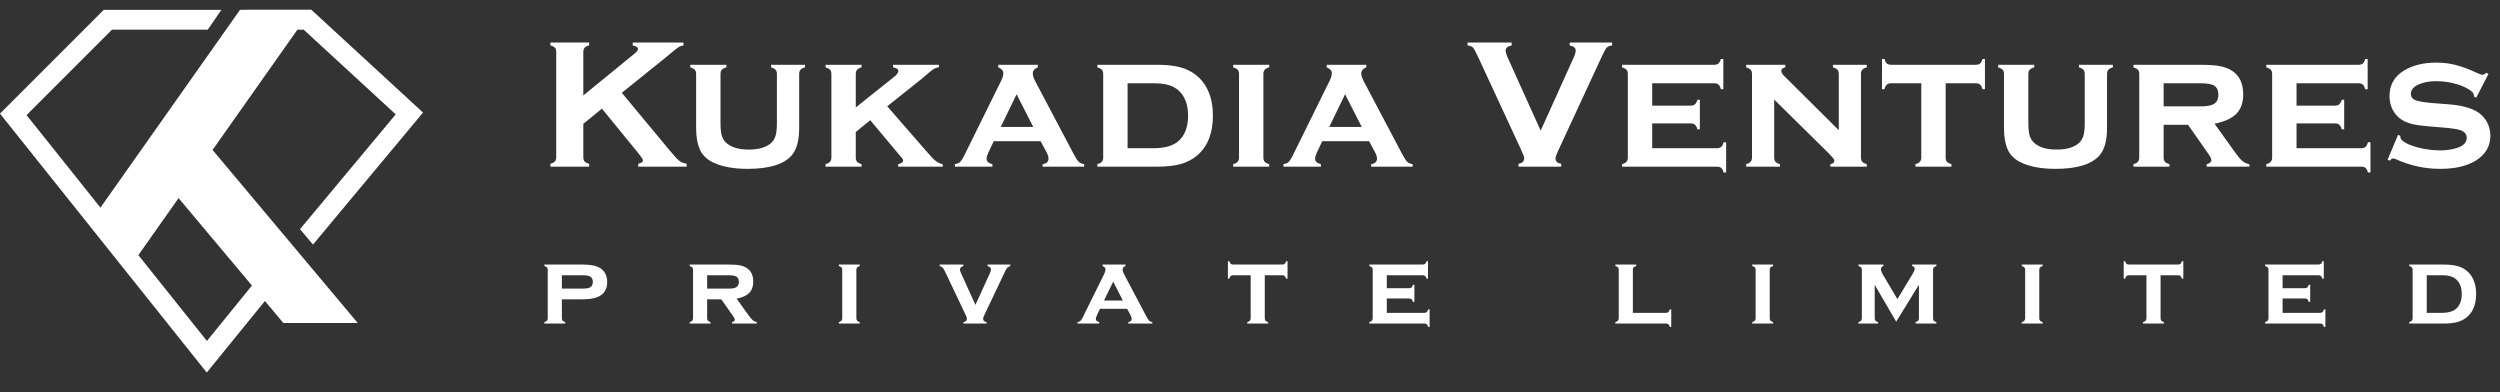 <svg width="255" height="40" viewBox="0 0 255 40" fill="none" xmlns="http://www.w3.org/2000/svg">
<rect x="0" y="0" width="255" height="40" fill="#333333" stroke="none"/>
<path d="M61.401 11.081L59.499 12.63V16.026C59.499 16.218 59.543 16.366 59.629 16.471C59.722 16.57 59.877 16.648 60.093 16.703V17H56.141V16.703C56.364 16.641 56.518 16.561 56.605 16.462C56.692 16.363 56.735 16.218 56.735 16.026V5.301C56.735 5.116 56.692 4.973 56.605 4.875C56.518 4.776 56.364 4.695 56.141 4.633V4.336H60.093V4.633C59.871 4.689 59.716 4.769 59.629 4.875C59.543 4.973 59.499 5.116 59.499 5.301V9.736L64.713 5.478C64.955 5.28 65.075 5.122 65.075 5.004C65.075 4.825 64.896 4.701 64.537 4.633V4.336H69.714V4.633C69.497 4.677 69.343 4.726 69.25 4.782C69.157 4.837 68.888 5.048 68.443 5.413L67.728 6.006L63.424 9.467L68.304 15.339C68.755 15.884 69.08 16.236 69.278 16.397C69.482 16.552 69.736 16.654 70.039 16.703V17H65.094V16.703C65.421 16.635 65.585 16.518 65.585 16.351C65.585 16.264 65.437 16.035 65.14 15.664L61.401 11.081ZM81.516 7.556V13.057C81.516 14.313 81.269 15.234 80.774 15.822C79.977 16.756 78.474 17.223 76.266 17.223C74.787 17.223 73.594 16.997 72.684 16.545C72.029 16.218 71.581 15.751 71.339 15.145C71.117 14.588 71.005 13.892 71.005 13.057V7.556C71.005 7.364 70.962 7.219 70.875 7.12C70.789 7.021 70.634 6.937 70.412 6.869V6.609H74.095V6.869C73.866 6.931 73.708 7.014 73.621 7.12C73.535 7.219 73.492 7.364 73.492 7.556V12.556C73.492 13.137 73.541 13.583 73.64 13.892C73.745 14.201 73.924 14.455 74.178 14.653C74.685 15.055 75.418 15.256 76.377 15.256C77.335 15.256 78.068 15.055 78.576 14.653C78.823 14.455 78.996 14.201 79.095 13.892C79.194 13.583 79.244 13.137 79.244 12.556V7.556C79.244 7.364 79.2 7.219 79.114 7.12C79.033 7.021 78.879 6.937 78.65 6.869V6.609H82.11V6.869C81.888 6.931 81.733 7.014 81.646 7.12C81.56 7.219 81.516 7.364 81.516 7.556ZM88.764 12.259L87.289 13.465V16.054C87.289 16.245 87.332 16.394 87.419 16.499C87.505 16.598 87.66 16.681 87.883 16.75V17H84.209V16.74C84.425 16.685 84.577 16.604 84.663 16.499C84.756 16.394 84.802 16.245 84.802 16.054V7.556C84.802 7.364 84.759 7.219 84.673 7.12C84.586 7.021 84.431 6.937 84.209 6.869V6.609H87.883V6.869C87.66 6.931 87.505 7.014 87.419 7.12C87.332 7.219 87.289 7.364 87.289 7.556V10.96L91.195 7.843C91.485 7.614 91.631 7.413 91.631 7.24C91.631 7.055 91.451 6.931 91.093 6.869V6.609H95.768V6.86C95.533 6.897 95.335 6.968 95.175 7.073C95.02 7.178 94.63 7.503 94.006 8.047L90.499 10.84L94.358 15.274C94.853 15.85 95.206 16.224 95.416 16.397C95.632 16.57 95.88 16.688 96.158 16.75V17H91.612V16.75C91.952 16.669 92.122 16.545 92.122 16.378C92.122 16.317 92.101 16.258 92.057 16.202C92.02 16.14 91.878 15.967 91.631 15.683L88.764 12.259ZM106.142 14.402H101.364L100.826 15.534C100.696 15.806 100.632 16.02 100.632 16.174C100.632 16.471 100.829 16.66 101.225 16.74V17H97.403V16.74C97.638 16.703 97.811 16.632 97.923 16.527C98.04 16.422 98.176 16.215 98.331 15.905L102.125 8.224C102.267 7.933 102.339 7.679 102.339 7.463C102.339 7.209 102.165 7.011 101.819 6.869V6.609H105.855V6.869C105.515 7.005 105.344 7.215 105.344 7.5C105.344 7.704 105.422 7.955 105.576 8.251L109.51 15.701C109.726 16.109 109.897 16.375 110.02 16.499C110.144 16.616 110.333 16.7 110.586 16.75V17H106.346V16.75C106.748 16.681 106.949 16.493 106.949 16.184C106.949 15.992 106.872 15.754 106.717 15.469L106.142 14.402ZM105.391 12.946L103.693 9.615L102.079 12.946H105.391ZM112.527 16.054V7.556C112.527 7.364 112.484 7.219 112.397 7.12C112.31 7.021 112.156 6.937 111.933 6.869V6.609H118.028C119.296 6.609 120.295 6.767 121.025 7.083C122.052 7.528 122.791 8.264 123.242 9.291C123.558 10.008 123.715 10.846 123.715 11.805C123.715 13.58 123.187 14.925 122.129 15.84C121.653 16.248 121.09 16.545 120.441 16.731C119.797 16.91 118.993 17 118.028 17H111.933V16.74C112.15 16.685 112.301 16.604 112.388 16.499C112.481 16.394 112.527 16.245 112.527 16.054ZM115.013 15.117H117.667C118.885 15.117 119.769 14.838 120.32 14.282C120.895 13.7 121.183 12.875 121.183 11.805C121.183 10.735 120.895 9.909 120.32 9.328C120.035 9.037 119.683 8.827 119.262 8.697C118.842 8.561 118.31 8.493 117.667 8.493H115.013V15.117ZM128.866 7.556V16.054C128.866 16.245 128.91 16.394 128.996 16.499C129.083 16.598 129.237 16.681 129.46 16.75V17H125.786V16.74C126.003 16.685 126.154 16.604 126.241 16.499C126.333 16.394 126.38 16.245 126.38 16.054V7.556C126.38 7.364 126.337 7.219 126.25 7.12C126.163 7.021 126.009 6.937 125.786 6.869V6.609H129.46V6.869C129.237 6.931 129.083 7.014 128.996 7.12C128.91 7.219 128.866 7.364 128.866 7.556ZM139.648 14.402H134.871L134.332 15.534C134.203 15.806 134.138 16.02 134.138 16.174C134.138 16.471 134.336 16.66 134.731 16.74V17H130.909V16.74C131.144 16.703 131.317 16.632 131.429 16.527C131.546 16.422 131.682 16.215 131.837 15.905L135.631 8.224C135.774 7.933 135.845 7.679 135.845 7.463C135.845 7.209 135.671 7.011 135.325 6.869V6.609H139.361V6.869C139.021 7.005 138.85 7.215 138.85 7.5C138.85 7.704 138.928 7.955 139.082 8.251L143.016 15.701C143.232 16.109 143.403 16.375 143.526 16.499C143.65 16.616 143.839 16.7 144.092 16.75V17H139.852V16.75C140.254 16.681 140.455 16.493 140.455 16.184C140.455 15.992 140.378 15.754 140.224 15.469L139.648 14.402ZM138.897 12.946L137.199 9.615L135.585 12.946H138.897ZM157.149 13.326L160.508 5.886C160.65 5.57 160.721 5.326 160.721 5.153C160.721 4.887 160.517 4.714 160.109 4.633V4.336H164.441V4.633C164.169 4.67 163.98 4.748 163.875 4.865C163.77 4.983 163.588 5.323 163.328 5.886L158.94 15.358C158.754 15.76 158.661 16.023 158.661 16.146C158.661 16.462 158.856 16.648 159.246 16.703V17H154.885V16.703C155.275 16.648 155.47 16.459 155.47 16.137C155.47 16.02 155.377 15.76 155.192 15.358L150.803 5.886C150.544 5.323 150.361 4.983 150.256 4.865C150.151 4.748 149.962 4.67 149.69 4.633V4.336H154.19V4.633C153.781 4.714 153.577 4.887 153.577 5.153C153.577 5.326 153.648 5.57 153.791 5.886L157.149 13.326ZM168.525 12.584V15.117H175.121C175.313 15.117 175.458 15.073 175.557 14.987C175.662 14.9 175.746 14.742 175.808 14.514H176.067V17.594H175.808C175.752 17.377 175.672 17.223 175.567 17.13C175.461 17.043 175.313 17 175.121 17H165.445V16.74C165.661 16.685 165.813 16.604 165.9 16.499C165.992 16.394 166.039 16.245 166.039 16.054V7.556C166.039 7.364 165.995 7.219 165.909 7.12C165.822 7.021 165.668 6.937 165.445 6.869V6.609H174.834C175.032 6.609 175.18 6.566 175.279 6.479C175.384 6.393 175.468 6.238 175.529 6.016H175.78V9.096H175.529C175.468 8.867 175.384 8.709 175.279 8.623C175.18 8.536 175.032 8.493 174.834 8.493H168.525V10.775H172.44C172.632 10.775 172.777 10.732 172.876 10.645C172.981 10.558 173.068 10.404 173.136 10.181H173.386V13.187H173.136C173.074 12.964 172.99 12.81 172.885 12.723C172.786 12.63 172.638 12.584 172.44 12.584H168.525ZM180.968 10.153V16.054C180.968 16.245 181.011 16.394 181.098 16.499C181.19 16.604 181.345 16.688 181.562 16.75V17H178.11V16.74C178.327 16.685 178.478 16.604 178.565 16.499C178.658 16.394 178.704 16.245 178.704 16.054V7.556C178.704 7.364 178.661 7.219 178.574 7.12C178.488 7.021 178.333 6.937 178.11 6.869V6.609H182.1V6.869C181.827 6.937 181.691 7.058 181.691 7.231C181.691 7.379 181.79 7.553 181.988 7.75L187.555 13.28V7.556C187.555 7.364 187.511 7.219 187.425 7.12C187.338 7.014 187.184 6.931 186.961 6.869V6.609H190.412V6.869C190.189 6.931 190.035 7.014 189.948 7.12C189.862 7.219 189.818 7.364 189.818 7.556V16.054C189.818 16.245 189.862 16.394 189.948 16.499C190.035 16.598 190.189 16.681 190.412 16.75V17H186.692V16.75C186.964 16.694 187.1 16.579 187.1 16.406C187.1 16.32 187.063 16.23 186.989 16.137C186.915 16.044 186.744 15.862 186.479 15.59L180.968 10.153ZM198.457 8.493V16.054C198.457 16.245 198.501 16.394 198.587 16.499C198.674 16.598 198.829 16.681 199.051 16.75V17H195.377V16.74C195.594 16.685 195.745 16.604 195.832 16.499C195.925 16.394 195.971 16.245 195.971 16.054V8.493H192.91C192.712 8.493 192.56 8.539 192.455 8.632C192.356 8.718 192.276 8.873 192.214 9.096H191.963V6.016H192.223C192.279 6.232 192.356 6.387 192.455 6.479C192.56 6.566 192.712 6.609 192.91 6.609H201.519C201.717 6.609 201.865 6.566 201.964 6.479C202.069 6.393 202.153 6.238 202.215 6.016H202.465V9.096H202.215C202.153 8.873 202.069 8.718 201.964 8.632C201.865 8.539 201.717 8.493 201.519 8.493H198.457ZM214.917 7.556V13.057C214.917 14.313 214.67 15.234 214.175 15.822C213.377 16.756 211.874 17.223 209.666 17.223C208.188 17.223 206.994 16.997 206.085 16.545C205.43 16.218 204.981 15.751 204.74 15.145C204.517 14.588 204.406 13.892 204.406 13.057V7.556C204.406 7.364 204.363 7.219 204.276 7.12C204.19 7.021 204.035 6.937 203.812 6.869V6.609H207.495V6.869C207.267 6.931 207.109 7.014 207.022 7.12C206.936 7.219 206.892 7.364 206.892 7.556V12.556C206.892 13.137 206.942 13.583 207.041 13.892C207.146 14.201 207.325 14.455 207.579 14.653C208.086 15.055 208.819 15.256 209.778 15.256C210.736 15.256 211.469 15.055 211.976 14.653C212.224 14.455 212.397 14.201 212.496 13.892C212.595 13.583 212.644 13.137 212.644 12.556V7.556C212.644 7.364 212.601 7.219 212.514 7.12C212.434 7.021 212.279 6.937 212.051 6.869V6.609H215.511V6.869C215.288 6.931 215.134 7.014 215.047 7.12C214.961 7.219 214.917 7.364 214.917 7.556ZM220.69 12.732V16.054C220.69 16.245 220.733 16.394 220.82 16.499C220.906 16.598 221.061 16.681 221.283 16.75V17H217.61V16.74C217.826 16.685 217.978 16.604 218.064 16.499C218.157 16.394 218.203 16.245 218.203 16.054V7.556C218.203 7.364 218.16 7.219 218.073 7.12C217.987 7.021 217.832 6.937 217.61 6.869V6.609H224.419C225.304 6.609 225.978 6.656 226.442 6.749C226.905 6.835 227.32 6.996 227.685 7.231C228.433 7.72 228.807 8.517 228.807 9.625C228.807 10.466 228.575 11.124 228.112 11.601C227.654 12.071 226.912 12.411 225.885 12.621L227.852 15.367C228.21 15.874 228.495 16.221 228.705 16.406C228.922 16.586 229.166 16.7 229.438 16.75V17H225.078V16.75C225.399 16.663 225.56 16.524 225.56 16.332C225.56 16.196 225.461 15.989 225.263 15.71L223.185 12.732H220.69ZM220.69 10.849H224.438C225.007 10.849 225.427 10.787 225.699 10.664C226.083 10.497 226.275 10.166 226.275 9.671C226.275 9.232 226.139 8.926 225.866 8.752C225.6 8.579 225.124 8.493 224.438 8.493H220.69V10.849ZM234.246 12.584V15.117H240.842C241.034 15.117 241.179 15.073 241.278 14.987C241.383 14.9 241.467 14.742 241.528 14.514H241.788V17.594H241.528C241.473 17.377 241.392 17.223 241.287 17.13C241.182 17.043 241.034 17 240.842 17H231.166V16.74C231.382 16.685 231.534 16.604 231.62 16.499C231.713 16.394 231.759 16.245 231.759 16.054V7.556C231.759 7.364 231.716 7.219 231.629 7.12C231.543 7.021 231.388 6.937 231.166 6.869V6.609H240.554C240.752 6.609 240.901 6.566 241 6.479C241.105 6.393 241.188 6.238 241.25 6.016H241.501V9.096H241.25C241.188 8.867 241.105 8.709 241 8.623C240.901 8.536 240.752 8.493 240.554 8.493H234.246V10.775H238.161C238.352 10.775 238.498 10.732 238.597 10.645C238.702 10.558 238.789 10.404 238.857 10.181H239.107V13.187H238.857C238.795 12.964 238.711 12.81 238.606 12.723C238.507 12.63 238.359 12.584 238.161 12.584H234.246ZM253.823 7.546L252.57 9.968L252.348 9.847C252.348 9.643 252.283 9.482 252.153 9.365C251.8 9.049 251.281 8.79 250.594 8.585C249.908 8.381 249.212 8.279 248.507 8.279C247.907 8.279 247.375 8.363 246.911 8.53C246.243 8.771 245.909 9.12 245.909 9.578C245.909 9.881 246.07 10.098 246.392 10.227C246.713 10.351 247.335 10.45 248.256 10.524L249.722 10.636C251.002 10.735 251.977 10.982 252.645 11.378C253.016 11.601 253.322 11.898 253.563 12.269C253.866 12.732 254.018 13.255 254.018 13.836C254.018 14.894 253.541 15.729 252.589 16.341C251.68 16.929 250.449 17.223 248.896 17.223C247.332 17.223 245.819 16.892 244.36 16.23C244.261 16.187 244.177 16.165 244.109 16.165C243.986 16.165 243.871 16.239 243.766 16.388L243.534 16.295L244.601 13.753L244.833 13.846C244.833 13.883 244.833 13.908 244.833 13.92C244.833 14.081 244.895 14.217 245.019 14.328C245.328 14.6 245.863 14.838 246.624 15.043C247.384 15.24 248.136 15.339 248.878 15.339C249.534 15.339 250.121 15.253 250.641 15.08C251.284 14.869 251.605 14.529 251.605 14.059C251.605 13.682 251.383 13.419 250.938 13.271C250.641 13.171 250.106 13.088 249.333 13.02L247.876 12.899C247.09 12.838 246.491 12.757 246.076 12.658C245.662 12.559 245.3 12.414 244.991 12.222C244.595 11.975 244.286 11.638 244.063 11.211C243.84 10.784 243.729 10.317 243.729 9.81C243.729 8.672 244.218 7.803 245.195 7.203C246.085 6.659 247.186 6.387 248.498 6.387C249.209 6.387 249.871 6.467 250.483 6.628C251.101 6.783 251.837 7.058 252.691 7.454C252.944 7.571 253.121 7.63 253.22 7.63C253.319 7.63 253.445 7.562 253.6 7.426L253.823 7.546Z" fill="white"/>
<path d="M57.31 30.529V32.452C57.31 32.563 57.335 32.649 57.385 32.71C57.435 32.767 57.524 32.816 57.653 32.855V33H55.526V32.85C55.652 32.817 55.739 32.771 55.79 32.71C55.843 32.649 55.87 32.563 55.87 32.452V27.532C55.87 27.421 55.845 27.337 55.795 27.28C55.745 27.223 55.655 27.174 55.526 27.135V26.984H59.447C60.224 26.984 60.81 27.101 61.204 27.334C61.433 27.47 61.612 27.663 61.741 27.914C61.87 28.164 61.934 28.445 61.934 28.757C61.934 29.355 61.73 29.801 61.322 30.094C60.914 30.384 60.289 30.529 59.447 30.529H57.31ZM57.31 29.439H59.361C59.737 29.439 59.999 29.403 60.145 29.331C60.36 29.228 60.468 29.036 60.468 28.757C60.468 28.477 60.36 28.286 60.145 28.182C60.002 28.11 59.741 28.075 59.361 28.075H57.31V29.439ZM72.13 30.529V32.452C72.13 32.563 72.155 32.649 72.206 32.71C72.256 32.767 72.345 32.816 72.474 32.855V33H70.347V32.85C70.472 32.817 70.56 32.771 70.61 32.71C70.664 32.649 70.691 32.563 70.691 32.452V27.532C70.691 27.421 70.666 27.337 70.616 27.28C70.566 27.223 70.476 27.174 70.347 27.135V26.984H74.29C74.802 26.984 75.192 27.011 75.46 27.065C75.729 27.115 75.969 27.208 76.18 27.344C76.613 27.627 76.83 28.089 76.83 28.73C76.83 29.217 76.696 29.598 76.427 29.874C76.162 30.146 75.733 30.343 75.138 30.465L76.277 32.055C76.484 32.348 76.649 32.549 76.771 32.656C76.896 32.76 77.038 32.826 77.195 32.855V33H74.671V32.855C74.857 32.805 74.95 32.724 74.95 32.613C74.95 32.535 74.893 32.415 74.778 32.253L73.575 30.529H72.13ZM72.13 29.439H74.3C74.63 29.439 74.873 29.403 75.031 29.331C75.253 29.235 75.364 29.043 75.364 28.757C75.364 28.503 75.285 28.325 75.127 28.225C74.974 28.125 74.698 28.075 74.3 28.075H72.13V29.439ZM87.349 27.532V32.452C87.349 32.563 87.374 32.649 87.424 32.71C87.474 32.767 87.563 32.816 87.692 32.855V33H85.565V32.85C85.691 32.817 85.778 32.771 85.829 32.71C85.882 32.649 85.909 32.563 85.909 32.452V27.532C85.909 27.421 85.884 27.337 85.834 27.28C85.784 27.223 85.694 27.174 85.565 27.135V26.984H87.692V27.135C87.563 27.171 87.474 27.219 87.424 27.28C87.374 27.337 87.349 27.421 87.349 27.532ZM99.495 31.099L100.95 27.914C101.036 27.731 101.079 27.595 101.079 27.505C101.079 27.326 100.963 27.203 100.73 27.135V26.984H103.056V27.135C102.912 27.181 102.809 27.239 102.744 27.307C102.68 27.375 102.597 27.514 102.497 27.726L100.392 32.157C100.316 32.314 100.279 32.434 100.279 32.517C100.279 32.696 100.397 32.808 100.633 32.855V33H98.275V32.855C98.508 32.808 98.624 32.696 98.624 32.517C98.624 32.434 98.587 32.314 98.512 32.157L96.406 27.726C96.306 27.511 96.224 27.371 96.159 27.307C96.098 27.239 95.994 27.181 95.848 27.135V26.984H98.259V27.135C98.03 27.206 97.915 27.33 97.915 27.505C97.915 27.584 97.96 27.72 98.05 27.914L99.495 31.099ZM114.965 31.496H112.199L111.888 32.151C111.812 32.309 111.775 32.432 111.775 32.522C111.775 32.694 111.889 32.803 112.119 32.85V33H109.906V32.85C110.042 32.828 110.142 32.787 110.206 32.726C110.275 32.665 110.353 32.545 110.443 32.366L112.64 27.919C112.722 27.751 112.763 27.604 112.763 27.479C112.763 27.332 112.663 27.217 112.462 27.135V26.984H114.799V27.135C114.602 27.213 114.503 27.335 114.503 27.5C114.503 27.618 114.548 27.763 114.638 27.935L116.915 32.248C117.04 32.484 117.139 32.638 117.21 32.71C117.282 32.778 117.391 32.826 117.538 32.855V33H115.083V32.855C115.316 32.816 115.433 32.706 115.433 32.527C115.433 32.416 115.388 32.279 115.298 32.114L114.965 31.496ZM114.53 30.653L113.547 28.725L112.613 30.653H114.53ZM129.007 28.075V32.452C129.007 32.563 129.032 32.649 129.082 32.71C129.133 32.767 129.222 32.816 129.351 32.855V33H127.224V32.85C127.349 32.817 127.437 32.771 127.487 32.71C127.541 32.649 127.568 32.563 127.568 32.452V28.075H125.795C125.681 28.075 125.593 28.102 125.532 28.155C125.475 28.205 125.428 28.295 125.392 28.424H125.247V26.641H125.398C125.43 26.766 125.475 26.855 125.532 26.909C125.593 26.959 125.681 26.984 125.795 26.984H130.78C130.894 26.984 130.98 26.959 131.037 26.909C131.098 26.859 131.147 26.77 131.183 26.641H131.328V28.424H131.183C131.147 28.295 131.098 28.205 131.037 28.155C130.98 28.102 130.894 28.075 130.78 28.075H129.007ZM141.454 30.443V31.91H145.273C145.384 31.91 145.468 31.885 145.525 31.834C145.586 31.784 145.634 31.693 145.67 31.561H145.821V33.344H145.67C145.638 33.218 145.592 33.129 145.531 33.075C145.47 33.025 145.384 33 145.273 33H139.671V32.85C139.796 32.817 139.884 32.771 139.934 32.71C139.988 32.649 140.015 32.563 140.015 32.452V27.532C140.015 27.421 139.989 27.337 139.939 27.28C139.889 27.223 139.8 27.174 139.671 27.135V26.984H145.106C145.221 26.984 145.307 26.959 145.364 26.909C145.425 26.859 145.473 26.77 145.509 26.641H145.654V28.424H145.509C145.473 28.291 145.425 28.2 145.364 28.15C145.307 28.1 145.221 28.075 145.106 28.075H141.454V29.396H143.721C143.832 29.396 143.916 29.371 143.973 29.321C144.034 29.271 144.084 29.181 144.123 29.052H144.268V30.793H144.123C144.088 30.664 144.039 30.574 143.978 30.524C143.921 30.47 143.835 30.443 143.721 30.443H141.454ZM166.552 31.91H169.919C170.034 31.91 170.12 31.885 170.177 31.834C170.234 31.784 170.283 31.693 170.322 31.561H170.467V33.344H170.322C170.286 33.215 170.238 33.125 170.177 33.075C170.12 33.025 170.034 33 169.919 33H164.768V32.85C164.894 32.817 164.981 32.771 165.032 32.71C165.085 32.649 165.112 32.563 165.112 32.452V27.532C165.112 27.421 165.087 27.337 165.037 27.28C164.987 27.223 164.897 27.174 164.768 27.135V26.984H166.895V27.135C166.766 27.171 166.677 27.219 166.627 27.28C166.577 27.337 166.552 27.421 166.552 27.532V31.91ZM180.513 27.532V32.452C180.513 32.563 180.538 32.649 180.588 32.71C180.638 32.767 180.728 32.816 180.857 32.855V33H178.73V32.85C178.855 32.817 178.943 32.771 178.993 32.71C179.047 32.649 179.074 32.563 179.074 32.452V27.532C179.074 27.421 179.048 27.337 178.998 27.28C178.948 27.223 178.859 27.174 178.73 27.135V26.984H180.857V27.135C180.728 27.171 180.638 27.219 180.588 27.28C180.538 27.337 180.513 27.421 180.513 27.532ZM193.411 32.812L191.22 29.047V32.452C191.22 32.563 191.245 32.649 191.295 32.71C191.345 32.767 191.434 32.816 191.563 32.855V33H189.565V32.85C189.691 32.817 189.778 32.771 189.828 32.71C189.882 32.649 189.909 32.563 189.909 32.452V27.532C189.909 27.421 189.884 27.337 189.834 27.28C189.784 27.219 189.694 27.171 189.565 27.135V26.984H192.106V27.135C191.937 27.189 191.853 27.291 191.853 27.441C191.853 27.588 191.914 27.767 192.036 27.978L193.534 30.508L195.044 28.016C195.216 27.733 195.302 27.532 195.302 27.414C195.302 27.267 195.214 27.174 195.038 27.135V26.984H197.514V27.135C197.386 27.171 197.296 27.219 197.246 27.28C197.196 27.337 197.171 27.421 197.171 27.532V32.452C197.171 32.563 197.196 32.649 197.246 32.71C197.296 32.771 197.386 32.819 197.514 32.855V33H195.387V32.85C195.513 32.817 195.601 32.771 195.651 32.71C195.704 32.649 195.731 32.563 195.731 32.452V29.047L193.411 32.812ZM208.006 27.532V32.452C208.006 32.563 208.031 32.649 208.081 32.71C208.131 32.767 208.221 32.816 208.35 32.855V33H206.223V32.85C206.348 32.817 206.436 32.771 206.486 32.71C206.54 32.649 206.567 32.563 206.567 32.452V27.532C206.567 27.421 206.542 27.337 206.491 27.28C206.441 27.223 206.352 27.174 206.223 27.135V26.984H208.35V27.135C208.221 27.171 208.131 27.219 208.081 27.28C208.031 27.337 208.006 27.421 208.006 27.532ZM220.378 28.075V32.452C220.378 32.563 220.403 32.649 220.453 32.71C220.503 32.767 220.593 32.816 220.721 32.855V33H218.594V32.85C218.72 32.817 218.808 32.771 218.858 32.71C218.911 32.649 218.938 32.563 218.938 32.452V28.075H217.166C217.051 28.075 216.963 28.102 216.903 28.155C216.845 28.205 216.799 28.295 216.763 28.424H216.618V26.641H216.768C216.801 26.766 216.845 26.855 216.903 26.909C216.963 26.959 217.051 26.984 217.166 26.984H222.15C222.265 26.984 222.351 26.959 222.408 26.909C222.469 26.859 222.517 26.77 222.553 26.641H222.698V28.424H222.553C222.517 28.295 222.469 28.205 222.408 28.155C222.351 28.102 222.265 28.075 222.15 28.075H220.378ZM232.824 30.443V31.91H236.643C236.754 31.91 236.838 31.885 236.896 31.834C236.957 31.784 237.005 31.693 237.041 31.561H237.191V33.344H237.041C237.009 33.218 236.962 33.129 236.901 33.075C236.84 33.025 236.754 33 236.643 33H231.041V32.85C231.167 32.817 231.254 32.771 231.304 32.71C231.358 32.649 231.385 32.563 231.385 32.452V27.532C231.385 27.421 231.36 27.337 231.31 27.28C231.26 27.223 231.17 27.174 231.041 27.135V26.984H236.477C236.591 26.984 236.677 26.959 236.735 26.909C236.795 26.859 236.844 26.77 236.88 26.641H237.025V28.424H236.88C236.844 28.291 236.795 28.2 236.735 28.15C236.677 28.1 236.591 28.075 236.477 28.075H232.824V29.396H235.091C235.202 29.396 235.286 29.371 235.343 29.321C235.404 29.271 235.454 29.181 235.494 29.052H235.639V30.793H235.494C235.458 30.664 235.41 30.574 235.349 30.524C235.292 30.47 235.206 30.443 235.091 30.443H232.824ZM246.088 32.452V27.532C246.088 27.421 246.063 27.337 246.012 27.28C245.962 27.223 245.873 27.174 245.744 27.135V26.984H249.273C250.007 26.984 250.585 27.076 251.008 27.258C251.602 27.516 252.03 27.942 252.291 28.537C252.474 28.952 252.565 29.437 252.565 29.992C252.565 31.02 252.259 31.799 251.647 32.329C251.371 32.565 251.045 32.737 250.669 32.844C250.297 32.948 249.831 33 249.273 33H245.744V32.85C245.869 32.817 245.957 32.771 246.007 32.71C246.061 32.649 246.088 32.563 246.088 32.452ZM247.527 31.91H249.063C249.769 31.91 250.281 31.748 250.599 31.426C250.932 31.09 251.099 30.612 251.099 29.992C251.099 29.373 250.932 28.895 250.599 28.558C250.435 28.39 250.231 28.268 249.987 28.193C249.744 28.114 249.436 28.075 249.063 28.075H247.527V31.91Z" fill="white"/>
<path d="M21.09 38L0 11.591V11.591L10.585 1.005H22.581L21.191 3.028H11.424L2.71 11.742L21.104 34.776L28.555 25.61L30.124 26.886L21.09 38Z" fill="white"/>
<path d="M31.924 24.947L30.602 23.372L40.363 11.666L30.976 3.027H25.16V1.004H31.766L43.149 11.481L31.924 24.947Z" fill="white"/>
<path d="M13.479 26.921L9.629 22.053L24.482 1H31.765L13.479 26.921Z" fill="white"/>
<path d="M36.492 32.948H28.905L15.193 16.606L21.677 15.291L36.492 32.948Z" fill="white"/>
</svg>
